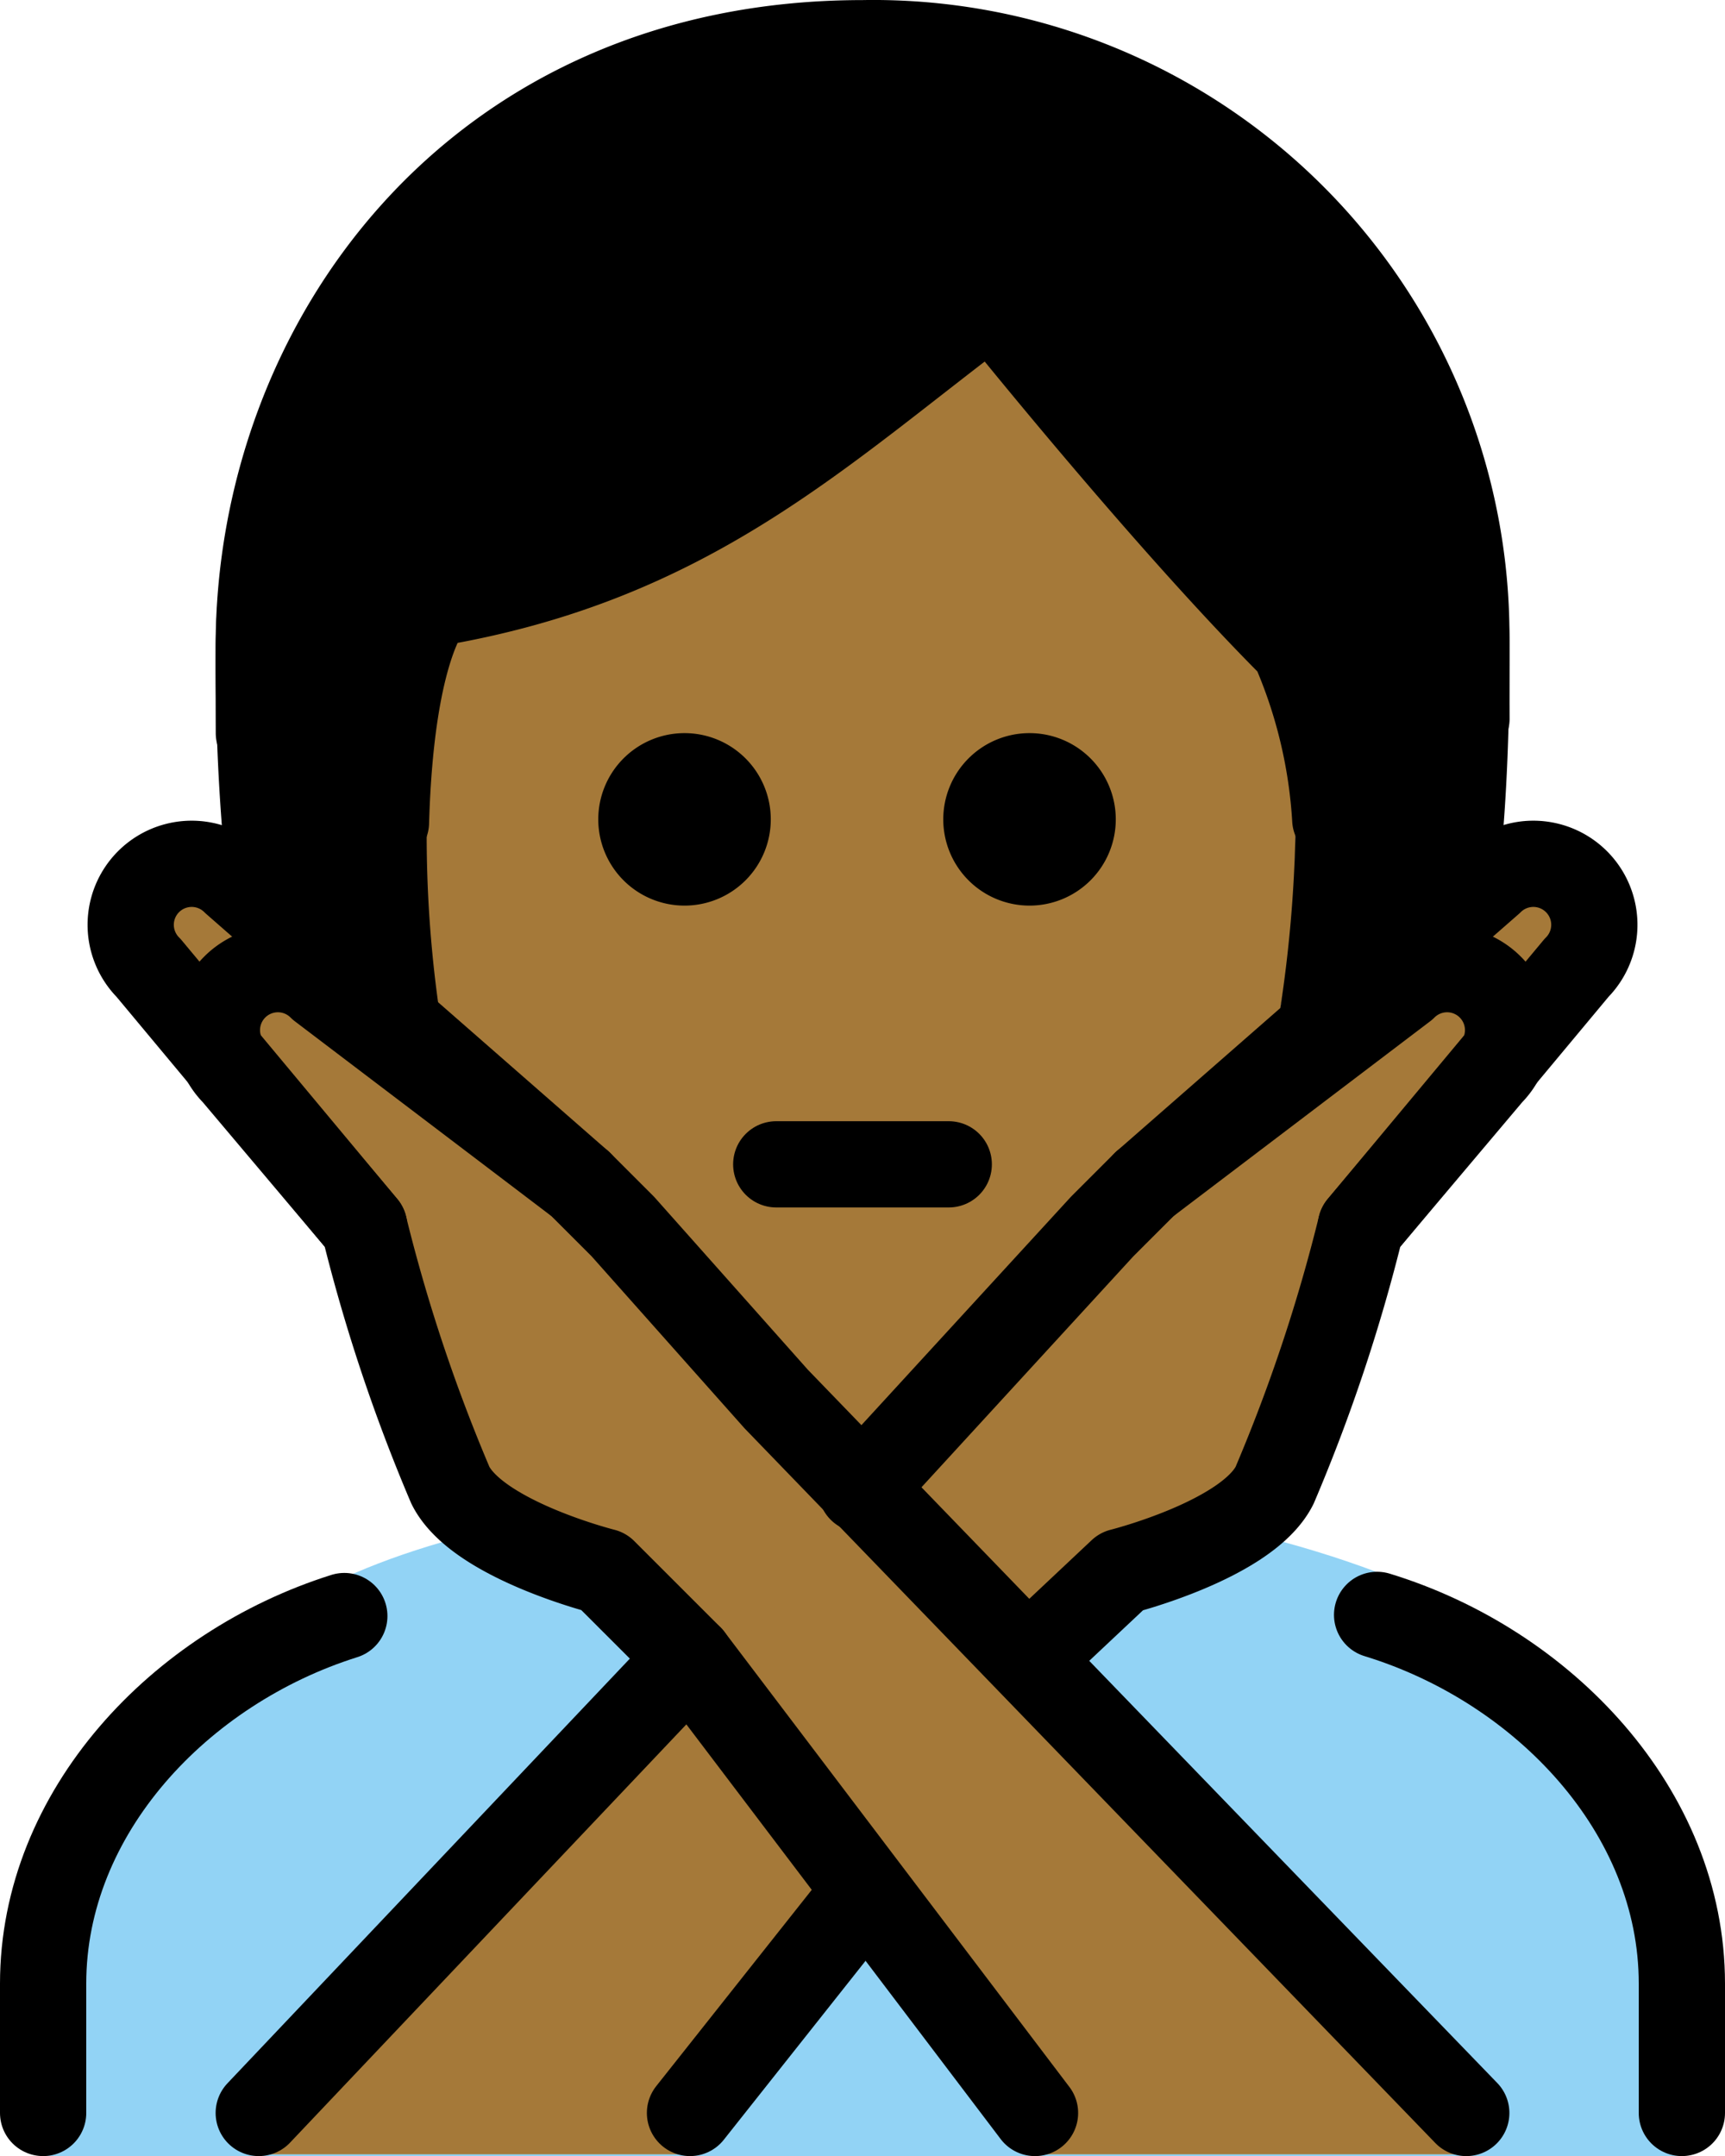 <svg xmlns="http://www.w3.org/2000/svg" xmlns:svg="http://www.w3.org/2000/svg" id="emoji" width="40" height="50.002" version="1.1" viewBox="0 0 40 50.002"><g id="color" transform="translate(-16.008,-10.956)"><path id="path1" fill="#92d3f5" d="m 17.008,60.958 v -4 c 0,-4.994 2.762,-7.12 6.984,-9.412 5.363,-2.458 16.561,-2.918 23.948,-0.13 3.318,1.461 7.067,4.548 7.067,9.542 v 4"/></g><g id="skin" transform="translate(-16.008,-10.956)"><path id="path2" fill="#a57939" d="m 25.841,30.292 c 0,9 4.04,14.666 10.104,14.666 5.936,0 10.105,-5.931 10.105,-14.931 0,-3 -0.042,-4.069 -0.042,-4.069 -3,-3 -7,-8 -7,-8 -4,3 -7,6 -13,7 0,0 -0.167,0.334 -0.167,5.334 z"/><path id="path3" fill="#a57939" d="m 42.564,38.403 8,-7 a 1.414,1.414 0 0 1 2,2 l -5,6"/><path id="path4" fill="#a57939" d="m 50.008,60.916 -16,-17 -3.556,-4 -1,-1 -6,-4.556 a 1.414,1.414 0 0 0 -2,2 l 3,3.556 a 39.326,39.326 0 0 0 2,6 c 0.633,1.265 3.556,2 3.556,2 l 2,2 8,11"/><path id="path5" fill="#a57939" d="m 22.008,60.916 16,-17 3.556,-4 1,-1 6,-4.556 a 1.414,1.414 0 0 1 2,2 l -3,3.556 a 39.326,39.326 0 0 1 -2,6 c -0.633,1.265 -3.556,2 -3.556,2 l -2,2 -8,11"/><path id="path6" fill="#a57939" d="m 29.453,38.403 -8,-7 a 1.414,1.414 0 0 0 -2,2 l 5,6"/></g><g id="hair" transform="translate(-16.008,-10.956)"><path id="path7" fill="#000" d="m 39.243,18.446 c 0.174,0.983 -11.092,5.57 -12.995,6.551 -1.903,0.981 -0.346,5.257 -0.346,5.257 a 28.582,28.582 0 0 0 0.388,4.764 l -5.034,-3.75 A 48.883,48.883 0 0 1 21.011,26.044 c 0,-7 5,-14.062 15,-14.062 10,0 15,7.062 15,14.062 0,1.736 -0.061,3.406 -0.215,4.937 l -5.189,3.903 a 30.768,30.768 0 0 0 0.444,-4.856 l 0.563,-2.046 z"/></g><g id="line" transform="translate(-16.008,-10.956)"><path id="path8" fill="none" stroke="#000" stroke-linecap="round" stroke-linejoin="round" stroke-width="2" d="m 22.011,27.958 c -0.003,-0.654 -0.003,-1.322 -0.003,-2 0,-7 5,-14 14,-14 a 13.75,13.75 0 0 1 14,14 c 0,0.6 0.004,1.132 0.005,1.666"/><path id="path9" d="m 41.881,29.958 a 2,2 0 1 1 -2,-2 2,2 0 0 1 2,2"/><path id="path10" d="m 33.881,29.958 a 2,2 0 1 1 -2,-2 2,2 0 0 1 2,2"/><path id="path11" fill="none" stroke="#000" stroke-linecap="round" stroke-linejoin="round" stroke-width="2" d="m 46.971,29.956 a 11.66,11.66 0 0 0 -0.963,-3.998 c -3,-3 -7,-8 -7,-8 -4,3 -7,6 -13,7 0,0 -0.929,0.873 -1.05,5.069"/><path id="path12" fill="none" stroke="#000" stroke-linecap="round" stroke-linejoin="round" stroke-width="2" d="m 34.008,37.958 h 4"/><path id="path13" fill="none" stroke="#000" stroke-linecap="round" stroke-linejoin="round" stroke-width="2" d="m 47.941,48.407 c 3.85,1.178 7.067,4.547 7.067,8.551 v 3"/><path id="path14" fill="none" stroke="#000" stroke-linecap="round" stroke-linejoin="round" stroke-width="2" d="m 17.008,59.958 v -3 c 0,-3.976 3.172,-7.324 6.984,-8.524"/><path id="path15" fill="none" stroke="#000" stroke-linecap="round" stroke-linejoin="round" stroke-width="2" d="m 42.564,38.403 8,-7 a 1.414,1.414 0 0 1 2,2 l -5,6"/><path id="path16" fill="none" stroke="#000" stroke-linecap="round" stroke-linejoin="round" stroke-width="2" d="m 29.453,38.403 -8,-7 a 1.414,1.414 0 0 0 -2,2 l 5,6"/><line id="line16" x1="36.01" x2="32.008" y1="54.906" y2="59.958" fill="none" stroke="#000" stroke-linecap="round" stroke-linejoin="round" stroke-width="2"/><path id="path17" fill="none" stroke="#000" stroke-linecap="round" stroke-linejoin="round" stroke-width="2" d="m 35.977,45.493 5.587,-6.091 1,-1 6,-4.556 a 1.414,1.414 0 0 1 2,2 l -3,3.556 a 39.326,39.326 0 0 1 -2,6 c -0.633,1.265 -3.556,2 -3.556,2 l -2.127,2"/><line id="line17" x1="22.008" x2="32.008" y1="59.958" y2="49.403" fill="none" stroke="#000" stroke-linecap="round" stroke-linejoin="round" stroke-width="2"/><path id="path18" fill="none" stroke="#000" stroke-linecap="round" stroke-linejoin="round" stroke-width="2" d="m 50.008,59.958 -16,-16.556 -3.556,-4 -1,-1 -6,-4.556 a 1.414,1.414 0 0 0 -2,2 l 3,3.556 a 39.326,39.326 0 0 0 2,6 c 0.633,1.265 3.556,2 3.556,2 l 2,2 8,10.556"/></g></svg>